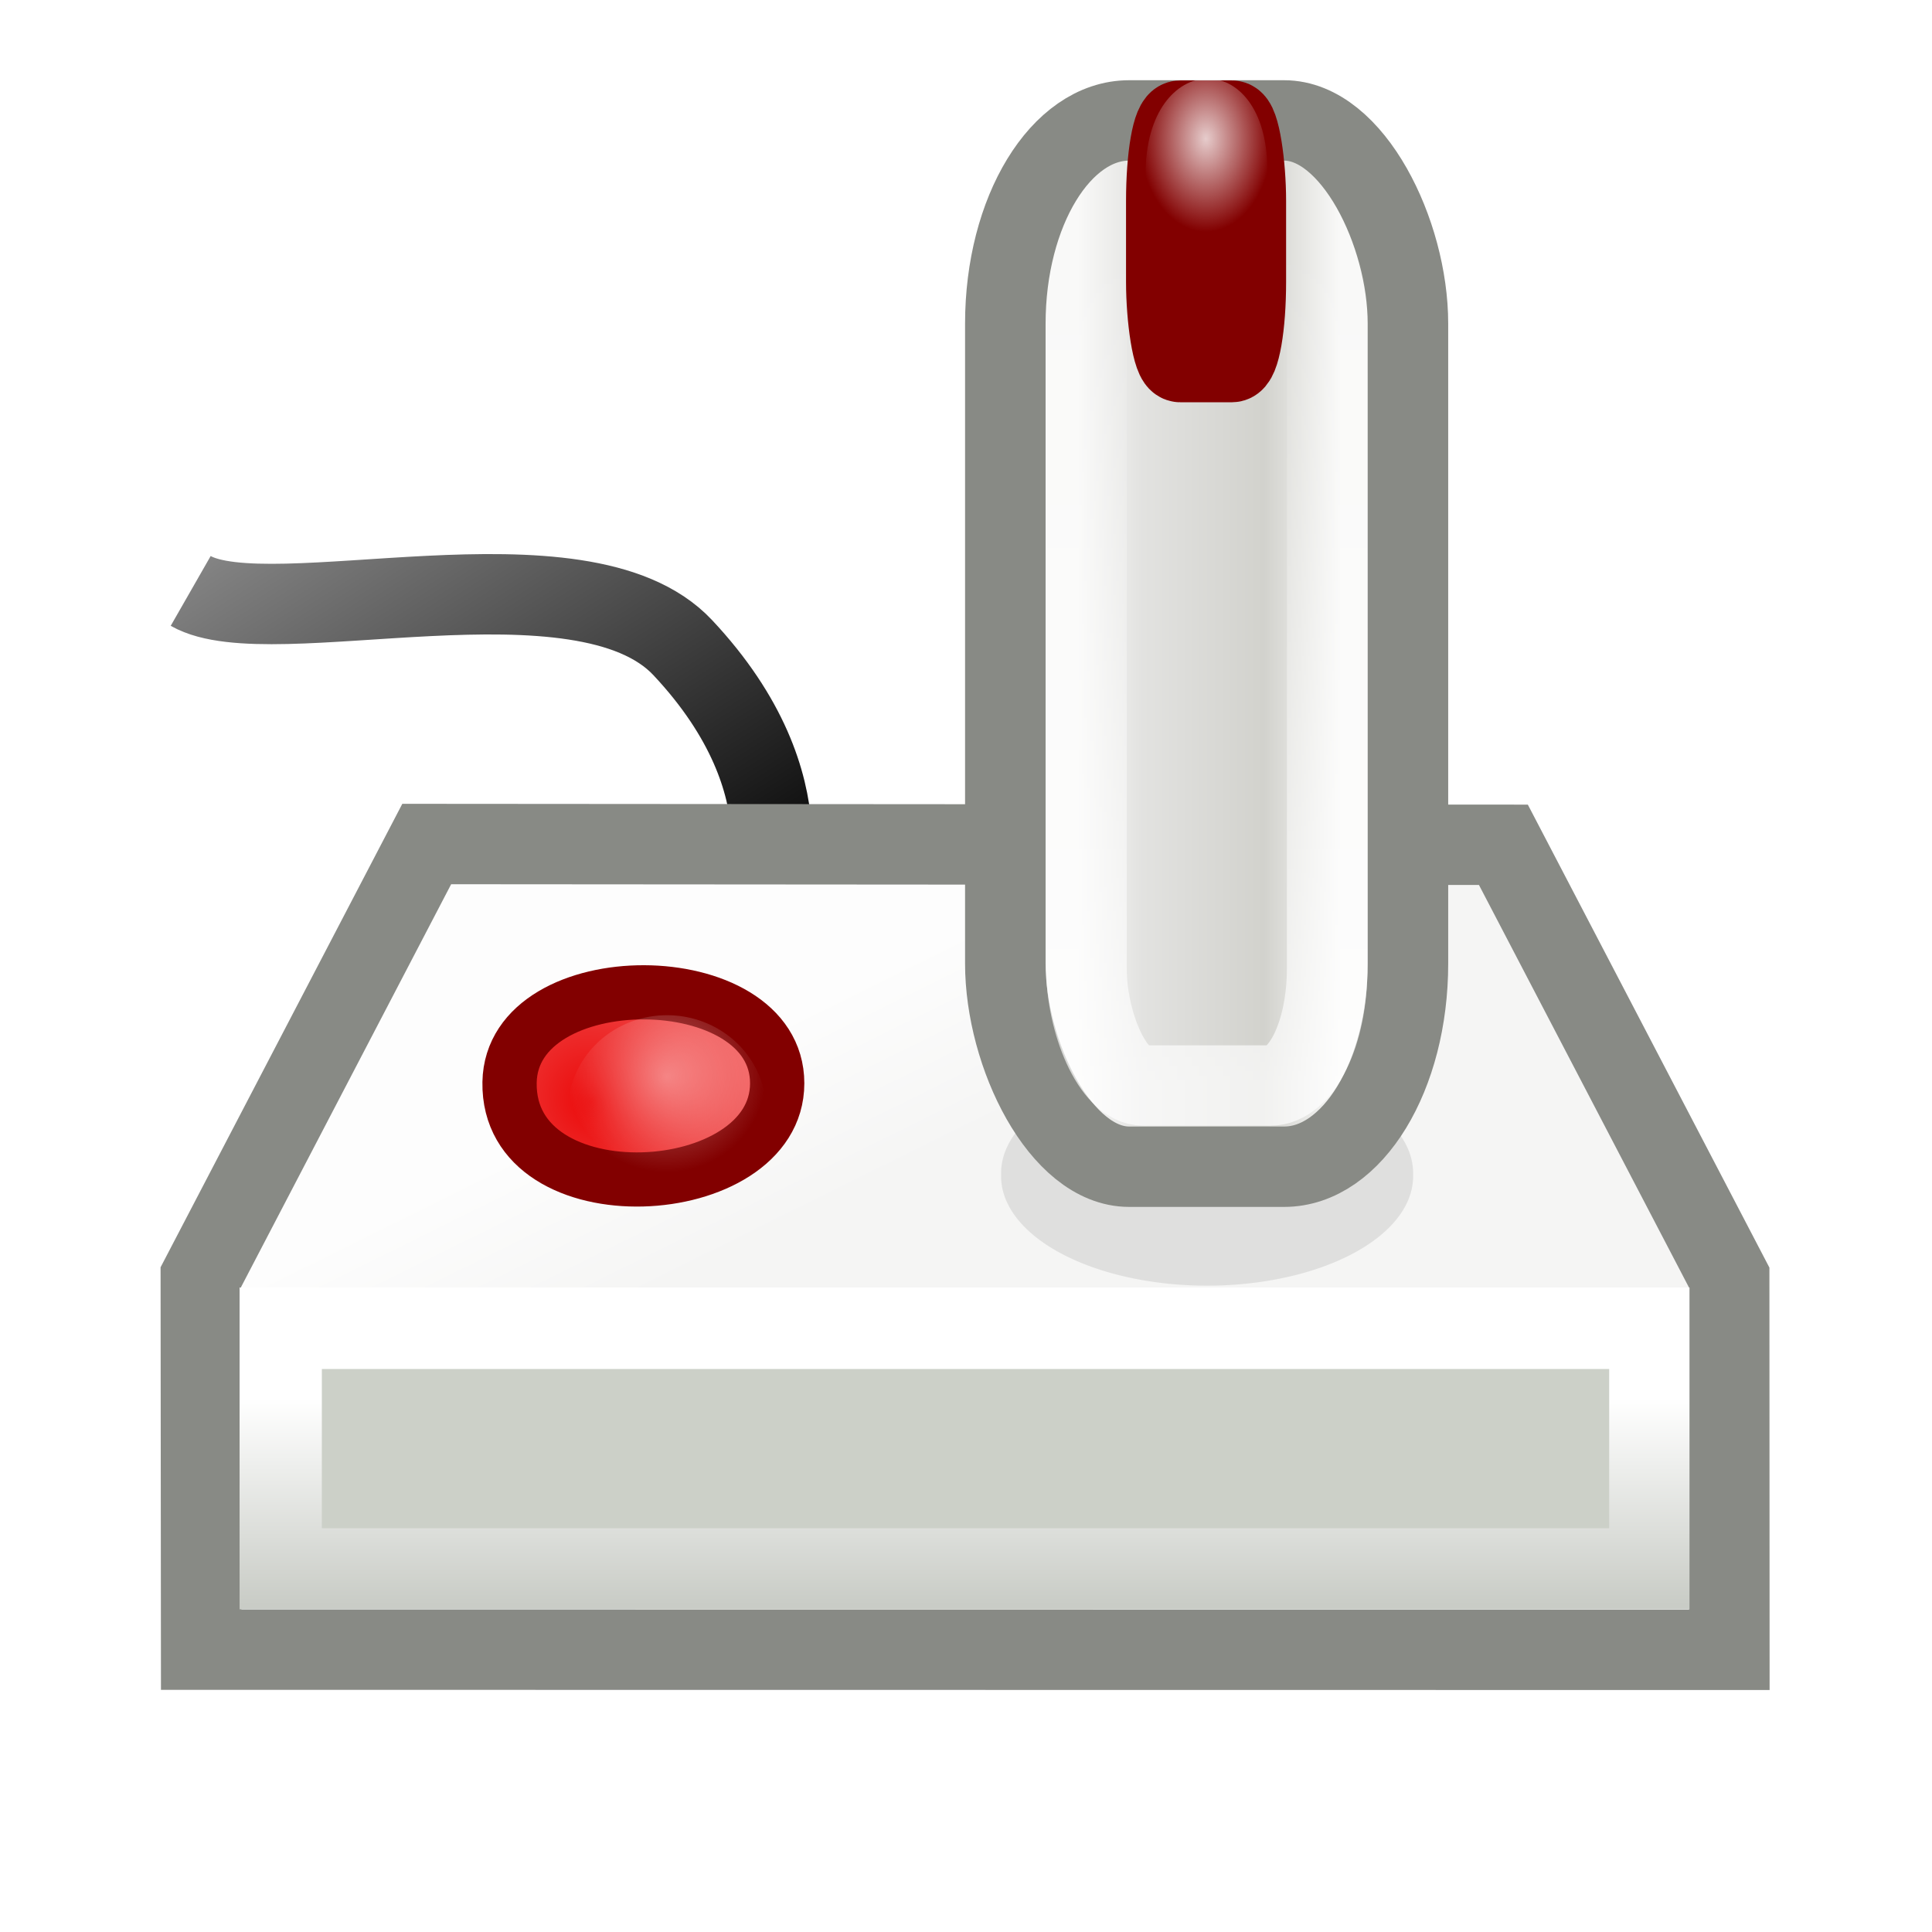 <?xml version="1.0" encoding="UTF-8" standalone="no"?>
<svg
   width="24"
   height="24"
   id="svg3817"
   version="1.1"
   xmlns:xlink="http://www.w3.org/1999/xlink"
   xmlns="http://www.w3.org/2000/svg"
   xmlns:svg="http://www.w3.org/2000/svg"
   xmlns:rdf="http://www.w3.org/1999/02/22-rdf-syntax-ns#"
   xmlns:cc="http://creativecommons.org/ns#"
   xmlns:dc="http://purl.org/dc/elements/1.1/">
  <defs
     id="defs3819">
    <linearGradient
       xlink:href="#linearGradient5072"
       id="linearGradient5078"
       x1="18.067"
       y1="28.714"
       x2="4.562"
       y2="7.429"
       gradientUnits="userSpaceOnUse"
       gradientTransform="translate(-0.458,-1.323)" />
    <linearGradient
       id="linearGradient5072">
      <stop
         style="stop-color:#000000;stop-opacity:1;"
         offset="0"
         id="stop5074" />
      <stop
         id="stop5153"
         offset="0.551"
         style="stop-color:#000000;stop-opacity:0.498;" />
      <stop
         style="stop-color:#000000;stop-opacity:0;"
         offset="1"
         id="stop5076" />
    </linearGradient>
    <filter
       id="filter5157"
       x="-0.101"
       width="1.202"
       y="-1.453"
       height="3.907">
      <feGaussianBlur
         stdDeviation="1.557"
         id="feGaussianBlur5159" />
    </filter>
    <linearGradient
       xlink:href="#linearGradient4996"
       id="linearGradient5025"
       gradientUnits="userSpaceOnUse"
       x1="24.779"
       y1="29.06"
       x2="22.716"
       y2="25.222"
       gradientTransform="matrix(1.063,0,0,0.982,-1.439,0.914)" />
    <linearGradient
       id="linearGradient4996">
      <stop
         style="stop-color:#f5f5f4;stop-opacity:1;"
         offset="0"
         id="stop4998" />
      <stop
         style="stop-color:#fdfdfd;stop-opacity:1;"
         offset="1"
         id="stop5000" />
    </linearGradient>
    <linearGradient
       xlink:href="#linearGradient4979"
       id="linearGradient5027"
       gradientUnits="userSpaceOnUse"
       gradientTransform="matrix(1.038,0,0,1.021,15.145,0.486)"
       x1="12.728"
       y1="39.338"
       x2="12.728"
       y2="34.676" />
    <linearGradient
       id="linearGradient4979">
      <stop
         style="stop-color:#c9ccc6;stop-opacity:1;"
         offset="0"
         id="stop4981" />
      <stop
         style="stop-color:#ffffff;stop-opacity:1;"
         offset="1"
         id="stop4983" />
    </linearGradient>
    <filter
       id="filter5059"
       x="-0.328"
       width="1.655"
       y="-0.616"
       height="2.231">
      <feGaussianBlur
         stdDeviation="1.296"
         id="feGaussianBlur5061" />
    </filter>
    <linearGradient
       xlink:href="#linearGradient5006"
       id="linearGradient5064"
       gradientUnits="userSpaceOnUse"
       gradientTransform="matrix(0.872,0,0,0.909,14.311,0.325)"
       x1="14.148"
       y1="19.16"
       x2="21.108"
       y2="19.16" />
    <linearGradient
       id="linearGradient5006">
      <stop
         style="stop-color:#f9f9f8;stop-opacity:1;"
         offset="0"
         id="stop5008" />
      <stop
         id="stop5016"
         offset="0.25"
         style="stop-color:#e2e2e0;stop-opacity:1;" />
      <stop
         id="stop5014"
         offset="0.708"
         style="stop-color:#d2d2cd;stop-opacity:1;" />
      <stop
         style="stop-color:#f9f9f8;stop-opacity:1;"
         offset="1"
         id="stop5010" />
    </linearGradient>
    <linearGradient
       xlink:href="#linearGradient5129"
       id="linearGradient5135"
       x1="28.857"
       y1="31.857"
       x2="28.857"
       y2="8.427"
       gradientUnits="userSpaceOnUse"
       gradientTransform="matrix(0.528,0,0,0.821,15.177,3.416)" />
    <linearGradient
       id="linearGradient5129">
      <stop
         style="stop-color:#ffffff;stop-opacity:1;"
         offset="0"
         id="stop5131" />
      <stop
         style="stop-color:#ffffff;stop-opacity:0;"
         offset="1"
         id="stop5133" />
    </linearGradient>
    <radialGradient
       xlink:href="#linearGradient5033"
       id="radialGradient5041"
       cx="38.84"
       cy="15.411"
       fx="38.84"
       fy="15.411"
       r="2.722"
       gradientTransform="matrix(2.55,0,0,1.773,-68.976,-16.183)"
       gradientUnits="userSpaceOnUse" />
    <linearGradient
       id="linearGradient5033">
      <stop
         style="stop-color:#eb0909;stop-opacity:1;"
         offset="0"
         id="stop5035" />
      <stop
         id="stop5043"
         offset="0.655"
         style="stop-color:#f05555;stop-opacity:1;" />
      <stop
         style="stop-color:#fb8686;stop-opacity:1;"
         offset="1"
         id="stop5037" />
    </linearGradient>
    <radialGradient
       xlink:href="#linearGradient5098"
       id="radialGradient5096"
       cx="58.786"
       cy="30.329"
       fx="58.786"
       fy="30.329"
       r="4.571"
       gradientTransform="matrix(1.068,0.421,-0.323,1.132,-37.534,-29.052)"
       gradientUnits="userSpaceOnUse" />
    <linearGradient
       id="linearGradient5098">
      <stop
         id="stop5100"
         offset="0"
         style="stop-color:#eb0909;stop-opacity:1;" />
      <stop
         style="stop-color:#f05555;stop-opacity:1;"
         offset="0.655"
         id="stop5102" />
      <stop
         id="stop5104"
         offset="1"
         style="stop-color:#fb8686;stop-opacity:1;" />
    </linearGradient>
    <radialGradient
       xlink:href="#linearGradient5139"
       id="radialGradient5147"
       cx="32.214"
       cy="0.017"
       fx="32.214"
       fy="0.017"
       r="1.643"
       gradientTransform="matrix(0.928,0,0,1.309,-0.282,7.777)"
       gradientUnits="userSpaceOnUse" />
    <linearGradient
       id="linearGradient5139">
      <stop
         style="stop-color:#ffffff;stop-opacity:0.8"
         offset="0"
         id="stop5141" />
      <stop
         style="stop-color:#ffffff;stop-opacity:0;"
         offset="1"
         id="stop5143" />
    </linearGradient>
    <radialGradient
       xlink:href="#linearGradient5139"
       id="radialGradient5151"
       gradientUnits="userSpaceOnUse"
       gradientTransform="matrix(1.391,0,0,1.348,-27.629,29.432)"
       cx="32.214"
       cy="0.017"
       fx="32.214"
       fy="0.017"
       r="1.643" />
  </defs>
  <g
     id="layer1"
     transform="matrix(0.539,0,0,0.538,-0.98,-2.473)"
     style="stroke-width:1.25">
    <path
       style="display:inline;fill:none;stroke:url(#linearGradient5078);stroke-width:1.856;stroke-linecap:butt;stroke-linejoin:miter;stroke-dasharray:none;stroke-opacity:1"
       d="m 19.376,25.499 c 0,0 1.2,-2.721 -1.823,-5.949 C 15.227,17.066 8.049,19.29 6.213,18.241"
       id="path5070" />
    <path
       style="display:inline;opacity:0.4;fill:#000000;fill-opacity:1;stroke:none;stroke-width:1.25;filter:url(#filter5157)"
       id="path5155"
       d="m 43.714,42.714 a 18.5,1.286 0 1 1 -37,0 18.5,1.286 0 1 1 37,0 z"
       transform="translate(-1.143,-0.429)" />
    <g
       id="g4989"
       transform="translate(0,1)"
       style="display:inline;stroke-width:1.25">
      <path
         id="path4987"
         d="m 6.455,41.687 35.219,0.004 -0.004,-8.598 -5.203,-9.99 -24.814,-0.018 -5.206,10 z"
         style="fill:url(#linearGradient5025);fill-opacity:1;stroke:#888a85;stroke-width:1.856;stroke-linecap:butt;stroke-linejoin:miter;stroke-dasharray:none;stroke-opacity:1" />
      <rect
         y="33.325"
         x="7.34"
         height="7.431"
         width="33.416"
         id="rect4969"
         style="display:inline;fill:url(#linearGradient5027);fill-opacity:1;fill-rule:nonzero;stroke:none;stroke-width:1.856;stroke-dasharray:none" />
      <rect
         y="35.207"
         x="9.236"
         height="3.676"
         width="29.669"
         id="rect4459"
         style="display:inline;fill:#ccd0c8;fill-opacity:1;stroke:none;stroke-width:1.856;stroke-dasharray:none" />
    </g>
    <path
       style="display:inline;opacity:0.3;fill:#000000;fill-opacity:1;fill-rule:nonzero;stroke:none;stroke-width:1.25;filter:url(#filter5059)"
       id="path5045"
       d="m 34.386,31.721 a 4.748,2.525 0 1 1 -9.495,0 4.748,2.525 0 1 1 9.495,0 z" />
    <rect
       style="display:inline;fill:url(#linearGradient5064);fill-opacity:1;fill-rule:nonzero;stroke:#888a85;stroke-width:1.856;stroke-linecap:round;stroke-linejoin:round;stroke-miterlimit:4;stroke-dasharray:none;stroke-opacity:1"
       id="rect5004"
       width="9.279"
       height="24.159"
       x="24.988"
       y="7.377"
       rx="2.854"
       ry="4.692" />
    <rect
       ry="2.697"
       rx="1.317"
       y="9.25"
       x="26.858"
       height="20.412"
       width="5.547"
       id="rect5125"
       style="display:inline;opacity:0.693;fill:none;stroke:url(#linearGradient5135);stroke-width:1.856;stroke-linecap:round;stroke-linejoin:round;stroke-miterlimit:4;stroke-dasharray:none;stroke-opacity:1" />
    <rect
       style="display:inline;fill:url(#radialGradient5041);fill-opacity:1;fill-rule:nonzero;stroke:#820000;stroke-width:1.856;stroke-linecap:round;stroke-linejoin:round;stroke-miterlimit:4;stroke-dasharray:none;stroke-opacity:1"
       id="rect5031"
       width="1.833"
       height="5.575"
       x="28.698"
       y="7.382"
       rx="0.322"
       ry="1.853" />
    <path
       style="display:inline;fill:url(#radialGradient5096);fill-opacity:1;fill-rule:nonzero;stroke:#820000;stroke-width:1.251;stroke-dasharray:none;stroke-opacity:1"
       id="path5080"
       d="m 19.73,29.61 c 0,2.787 -6.222,3.138 -6.168,-0.022 0.048,-2.786 6.168,-2.765 6.168,0.022 z" />
    <path
       style="display:inline;fill:url(#radialGradient5147);fill-opacity:1;stroke:none;stroke-width:1.41"
       id="path5137"
       d="m 31.026,8.519 c 0.001,2.869 -2.804,2.959 -2.805,0.09 -0.001,-2.869 2.804,-2.959 2.805,-0.09 z" />
    <path
       d="m 19.477,30.298 a 2.286,2.214 0 1 1 -4.571,0 2.286,2.214 0 1 1 4.571,0 z"
       id="path5149"
       style="display:inline;opacity:0.5;fill:url(#radialGradient5151);fill-opacity:1;stroke:none;stroke-width:1.792" />
  </g>
</svg>
